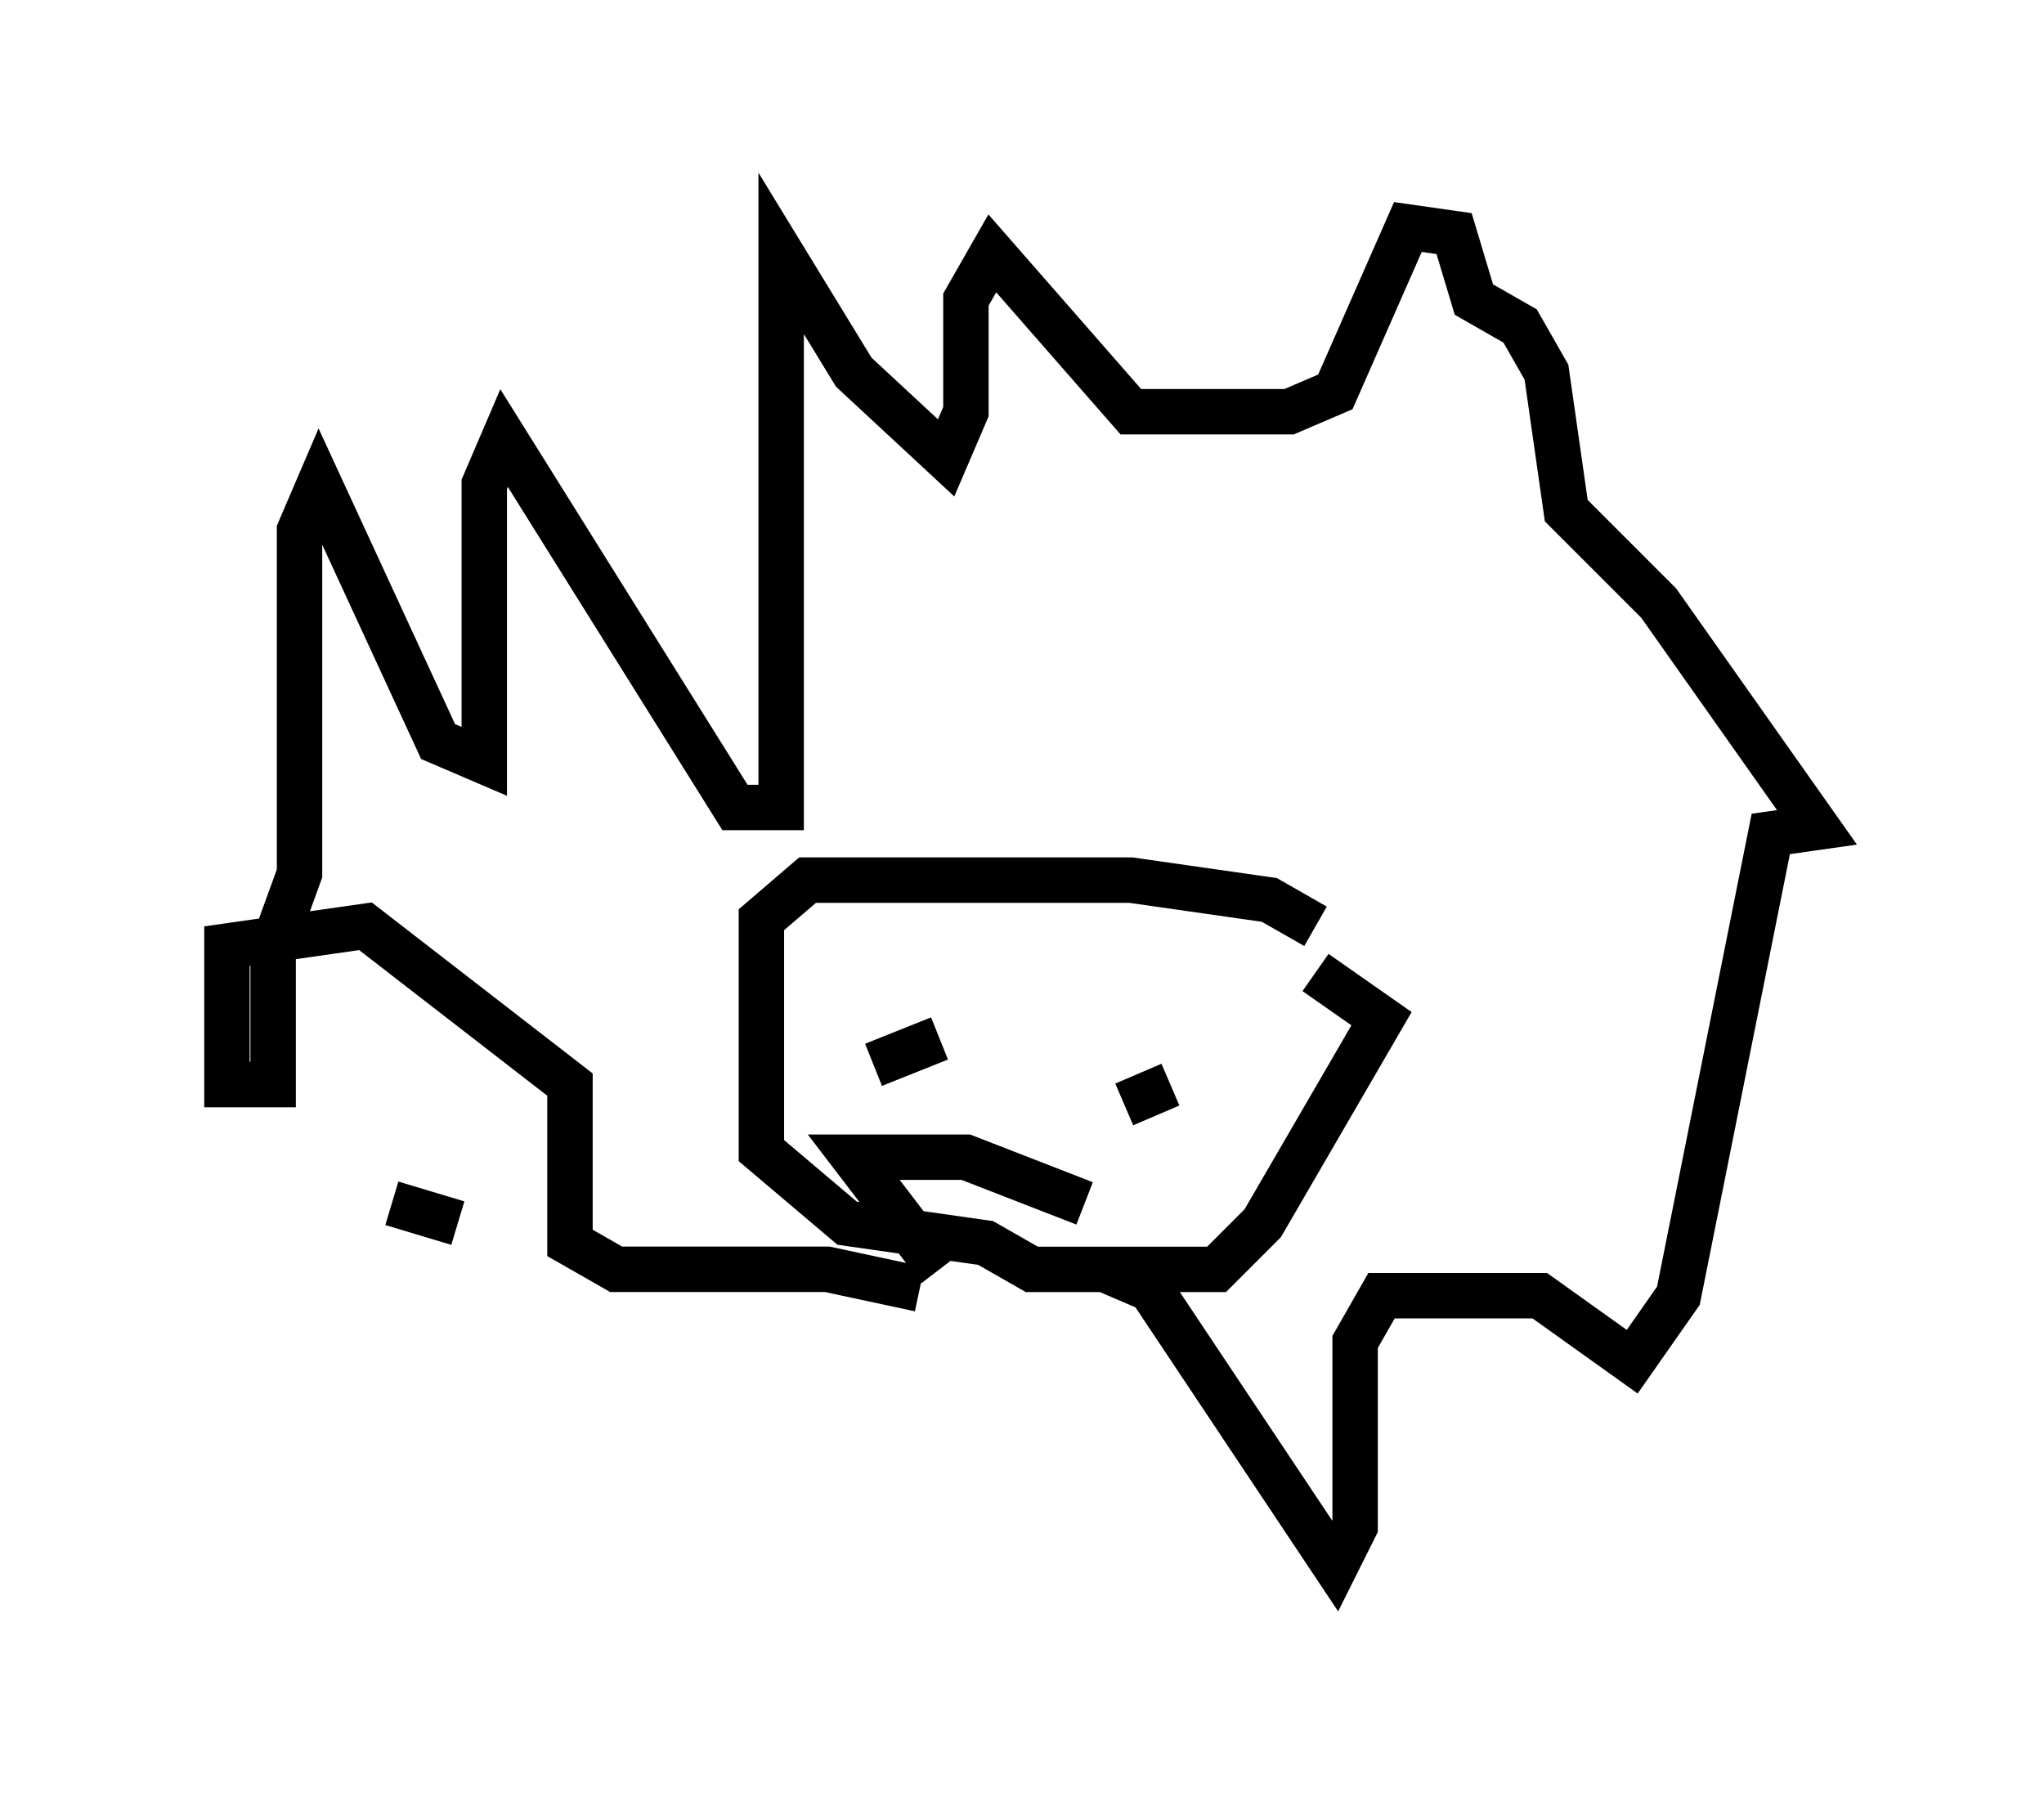 <?xml version="1.0" encoding="utf-8" ?>
<svg baseProfile="full" height="39.486" version="1.1" width="45.006" xmlns="http://www.w3.org/2000/svg" xmlns:ev="http://www.w3.org/2001/xml-events" xmlns:xlink="http://www.w3.org/1999/xlink"><defs /><rect fill="white" height="39.486" width="45.006" x="0" y="0" /><path d="M29.402, 21.413 m-0.436, -1.017 l-1.017, -0.581 -3.05, -0.436 l-7.117, 0.0 -1.017, 0.872 l0.0, 5.084 1.888, 1.598 l3.05, 0.436 1.017, 0.581 l4.067, 0.0 1.017, -1.017 l2.615, -4.503 -1.453, -1.017 m-5.084, 5.084 l-2.615, -1.017 -2.469, 0.0 l1.888, 2.469 m5.084, -3.486 l0.0, 0.0 m-6.536, -1.017 l1.453, -0.581 m4.067, 1.453 l1.017, -0.436 m-1.453, 4.067 l1.017, 0.436 4.067, 6.101 l0.436, -0.872 0.0, -4.067 l0.581, -1.017 3.486, 0.0 l2.034, 1.453 1.017, -1.453 l2.034, -10.168 1.017, -0.145 l-3.486, -4.939 -2.034, -2.034 l-0.436, -3.05 -0.581, -1.017 l-1.017, -0.581 -0.436, -1.453 l-1.017, -0.145 -1.598, 3.631 l-1.017, 0.436 -3.486, 0.0 l-3.05, -3.486 -0.581, 1.017 l0.0, 2.469 -0.436, 1.017 l-2.034, -1.888 -1.598, -2.615 l0.0, 12.201 -1.017, 0.0 l-5.084, -8.134 -0.436, 1.017 l0.0, 6.101 -1.017, -0.436 l-2.615, -5.665 -0.436, 1.017 l0.0, 7.553 -0.581, 1.598 l0.0, 3.05 -1.017, 0.0 l0.0, -3.05 3.05, -0.436 l4.503, 3.486 0.0, 3.486 l1.017, 0.581 4.648, 0.0 l2.034, 0.436 m-10.168, -1.453 l-1.453, -0.436 " fill="none" stroke="black" stroke-width="1" /></svg>
